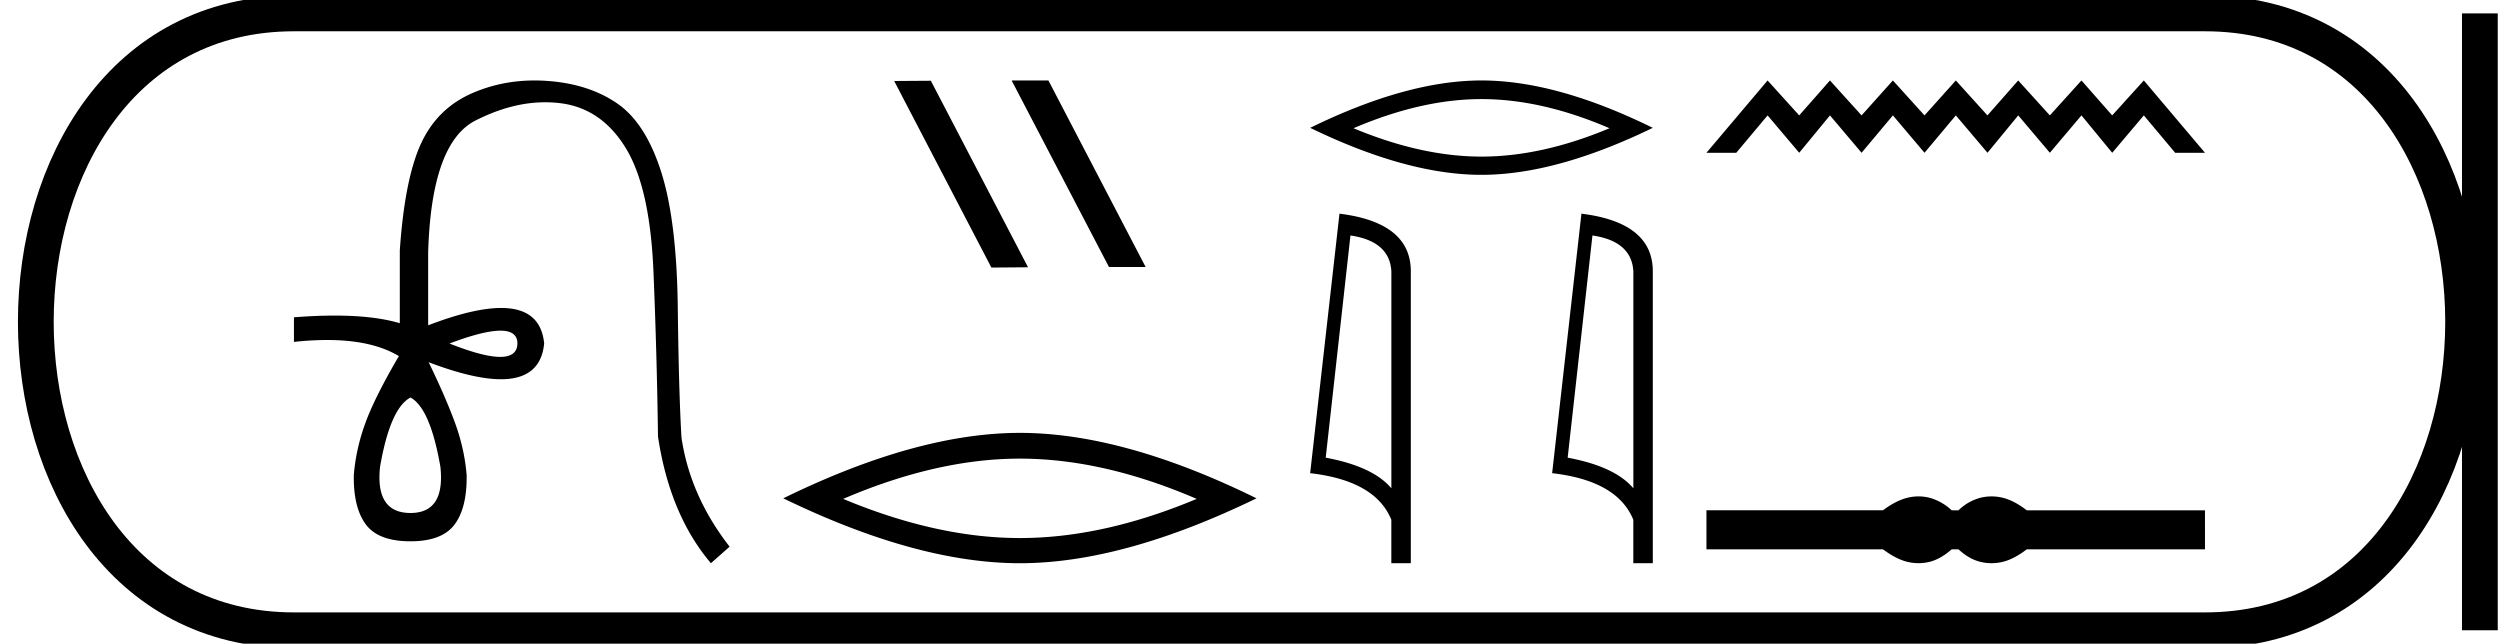 <svg xmlns="http://www.w3.org/2000/svg" width="69.91" height="18"><path d="M13.994 9.247q.475 0 .475.359-.008.374-.482.374-.475 0-1.417-.374.95-.359 1.424-.359zm-2.515 1.869q.553.299.837 1.943.135 1.286-.837 1.286-.987 0-.852-1.286.284-1.644.852-1.943zM14.95 2.25q-.922 0-1.737.352-.987.426-1.443 1.42-.455.994-.59 2.983v2.033q-.719-.213-1.822-.213-.526 0-1.138.048v.688q.495-.053.928-.053 1.27 0 2.017.457h-.015q-.673 1.15-.934 1.868-.262.718-.322 1.45-.015.912.337 1.383.351.471 1.248.471.882 0 1.233-.47.352-.472.337-1.384-.06-.732-.322-1.45-.261-.717-.74-1.704 1.252.476 2.02.476 1.112 0 1.21-1-.097-.993-1.204-.993-.774 0-2.04.485V7.064Q12.061 4 13.294 3.372q1.006-.512 1.952-.512.214 0 .425.026 1.144.142 1.824 1.248.68 1.107.778 3.454.097 2.347.127 4.619.328 2.183 1.48 3.543l.523-.463q-1.106-1.42-1.346-3.05-.074-1.226-.104-3.648t-.464-3.782q-.433-1.36-1.218-1.906-.785-.546-1.929-.635-.198-.016-.393-.016zm13.358 0l-.015.008 2.718 5.208h1.025L29.318 2.25zm-2.278.008l-1.025.007 2.718 5.217 1.025-.008-2.718-5.216zm2.49 10.567q2.331 0 4.944 1.126-2.613 1.095-4.943 1.095-2.316 0-4.943-1.095 2.627-1.126 4.943-1.126zm0-.72q-2.878 0-6.616 1.83 3.738 1.815 6.617 1.815 2.878 0 6.616-1.815-3.723-1.83-6.616-1.83zm12.908-9.334q1.688 0 3.58.815-1.892.793-3.58.793-1.676 0-3.579-.793 1.903-.815 3.58-.815zm0-.521q-2.084 0-4.79 1.325 2.706 1.314 4.79 1.314t4.791-1.314q-2.696-1.325-4.79-1.325zm-3.664 4.335q1.094.16 1.144 1v6.07q-.511-.61-1.836-.857l.692-6.213zm-.307-.61l-.82 7.257q1.826.209 2.27 1.303v1.215h.545V7.586q0-1.364-1.995-1.611zm7.074.61q1.094.16 1.144 1v6.07q-.512-.61-1.837-.857l.693-6.213zm-.308-.61l-.819 7.257q1.825.209 2.27 1.303v1.215h.545V7.586q0-1.364-1.996-1.611zm5.206-3.725l-1.71 2.022h.834l.876-1.045.884 1.045.86-1.045.884 1.045.876-1.045.884 1.045.876-1.045.885 1.045.86-1.045.884 1.045.884-1.045.86 1.045.884-1.045.876 1.045h.834L59.95 2.25l-.885.977-.859-.977-.884.977-.885-.977-.86.977-.884-.977-.876.977-.884-.977-.876.977-.884-.977-.86.977-.884-.977zm4.221 11.631a1.31 1.31 0 0 0-.313.039c-.21.051-.437.168-.682.35h-4.936v1.091h4.936c.245.182.472.299.682.35a1.31 1.31 0 0 0 .623 0c.205-.051.41-.168.617-.35h.19c.197.182.4.299.61.35a1.316 1.316 0 0 0 .63 0c.209-.051.432-.168.67-.35h4.983V14.27h-4.983c-.238-.182-.461-.299-.67-.35a1.316 1.316 0 0 0-.63 0 1.39 1.39 0 0 0-.61.35h-.19a1.492 1.492 0 0 0-.617-.35 1.274 1.274 0 0 0-.31-.039z"/><path d="M8.22.375c-9.625 0-9.625 17.25 0 17.25m0-17.25h53.44M8.22 17.625h53.44M69.347.375v17.25M61.66.375c9.625 0 9.625 17.25 0 17.25" fill="none" stroke="#000"/></svg>